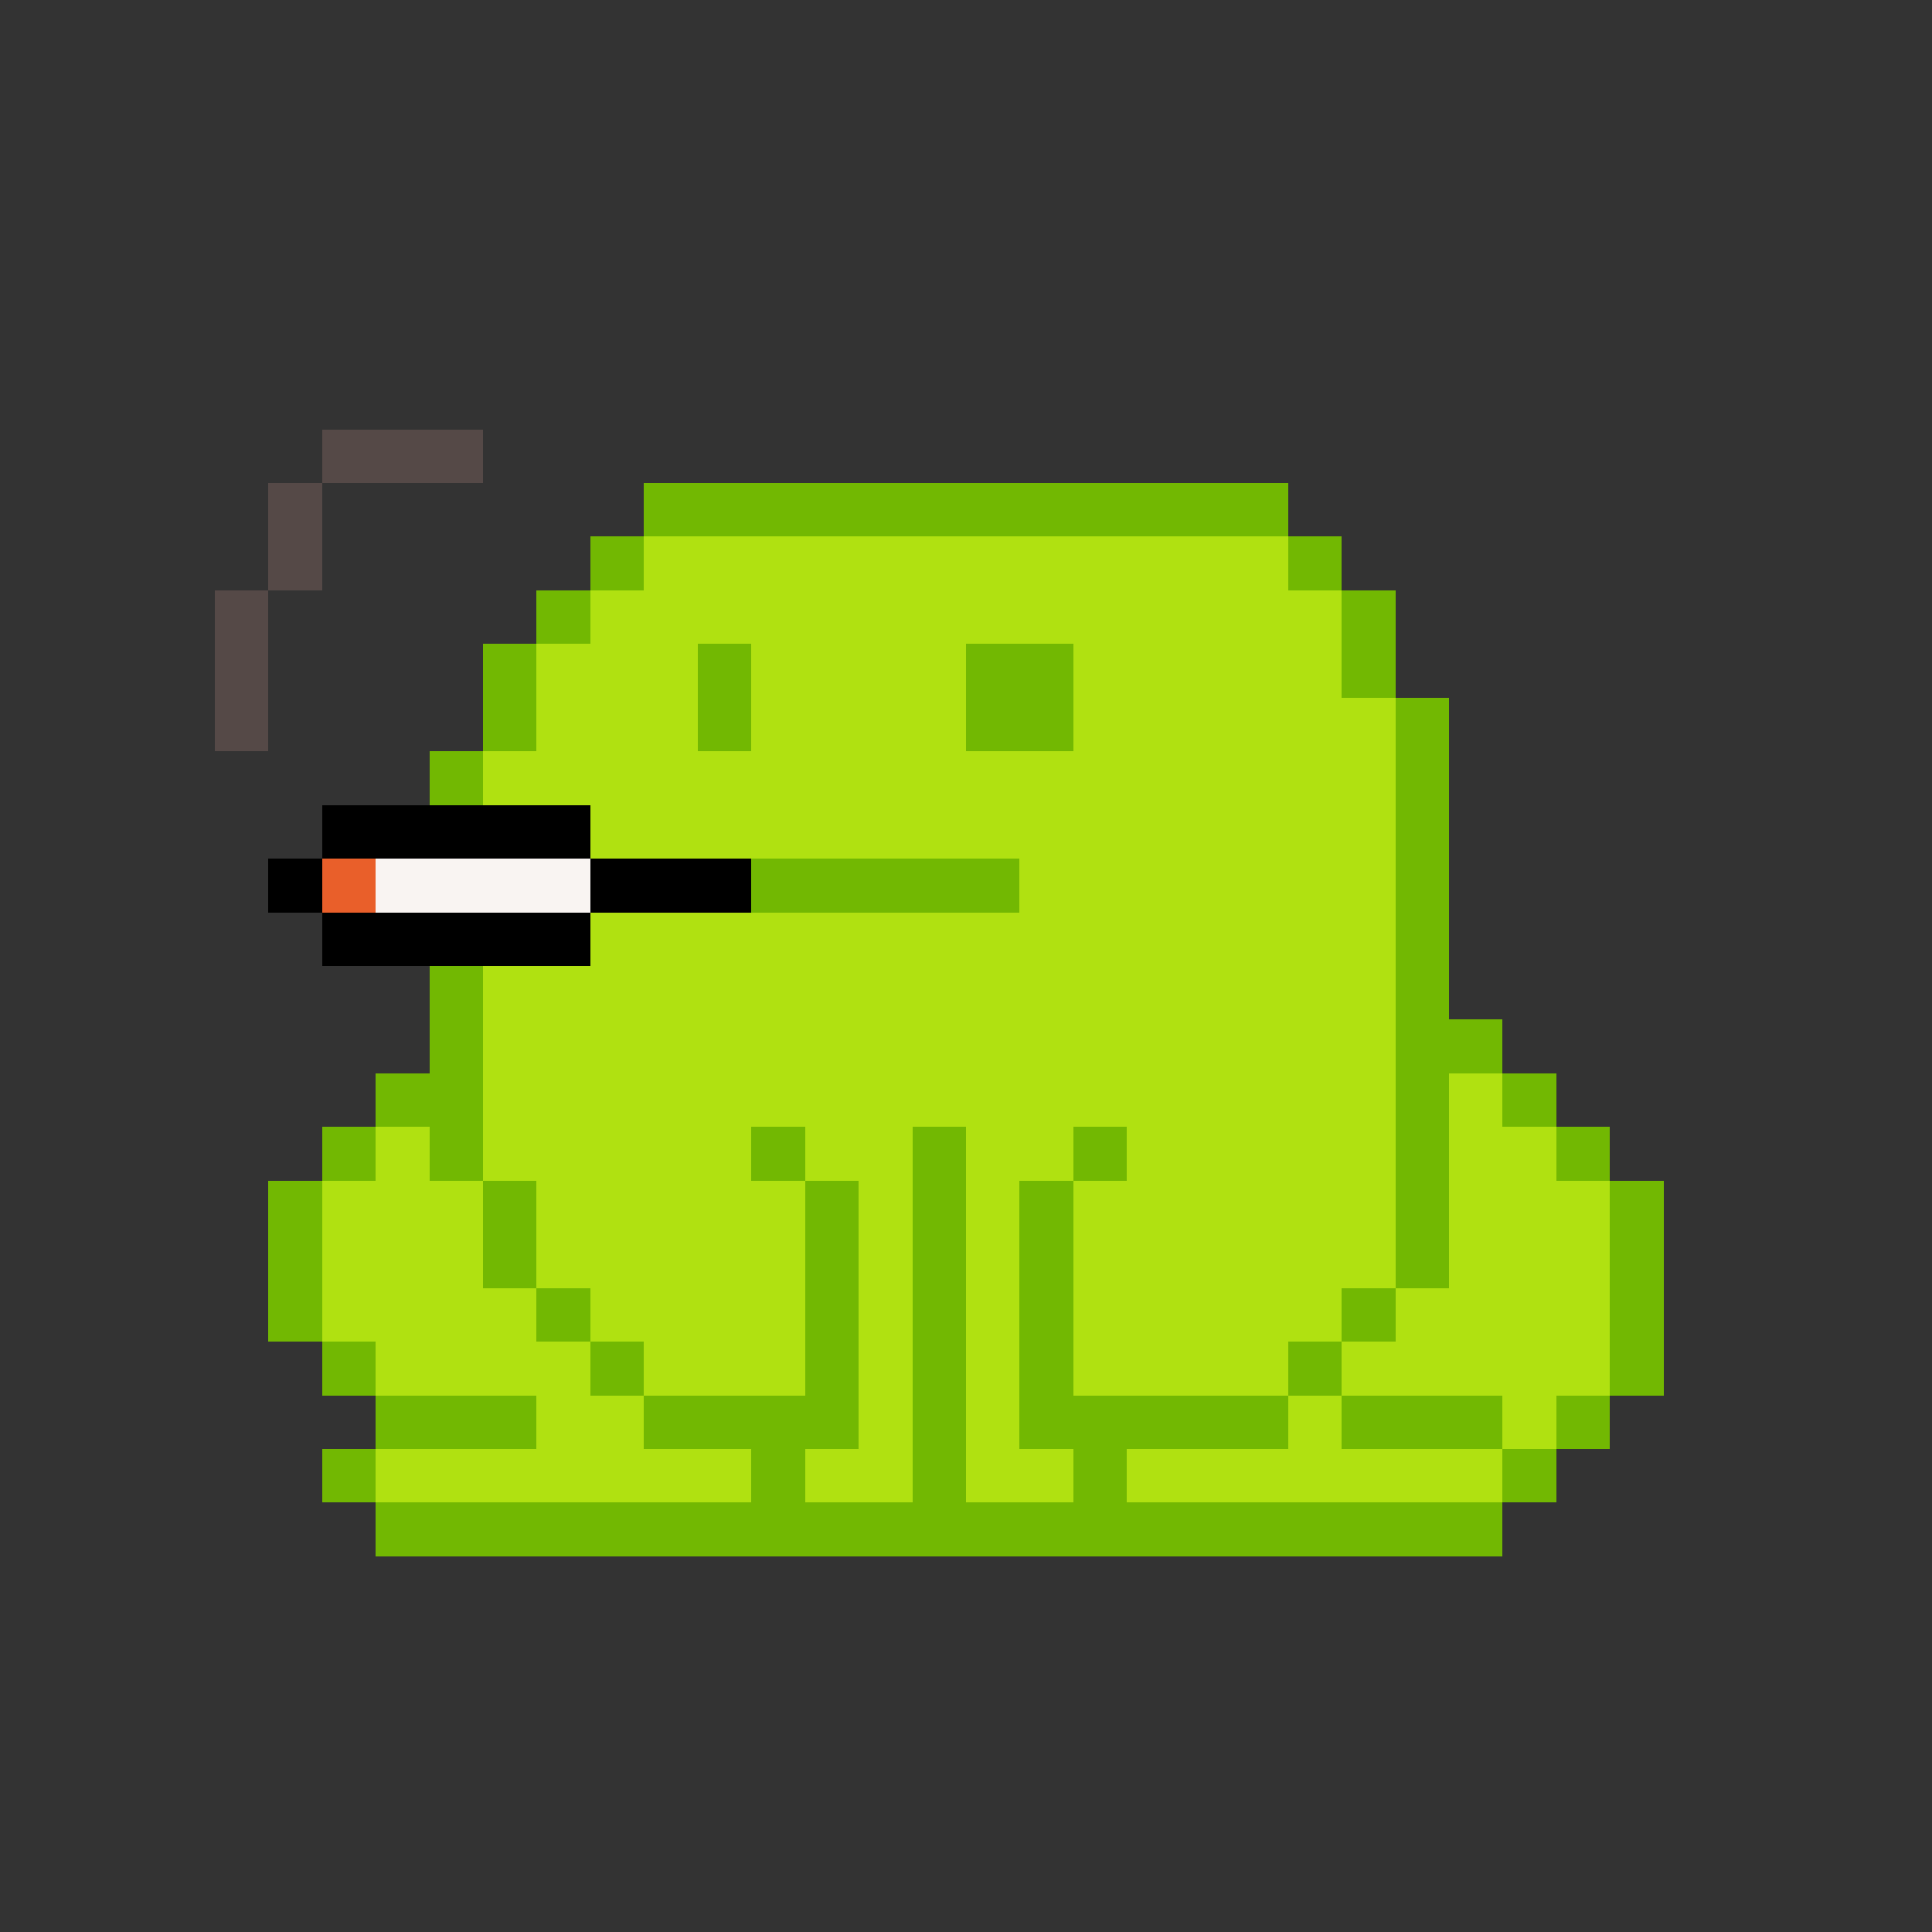 <svg xmlns="http://www.w3.org/2000/svg" shape-rendering="crispEdges" version="1.1" viewBox="0 0 36 36" width="360" height="360"><rect x="0" y="0" width="36" height="36" fill="#333333" stroke="none"/><rect fill="#554947ff" x="6" y="8" height="1" width="3"/><rect fill="#554947ff" x="5" y="9" height="1" width="1"/><rect fill="#72b802ff" x="12" y="9" height="1" width="12"/><rect fill="#554947ff" x="5" y="10" height="1" width="1"/><rect fill="#72b802ff" x="11" y="10" height="1" width="1"/><rect fill="#b0e111ff" x="12" y="10" height="1" width="12"/><rect fill="#72b802ff" x="24" y="10" height="1" width="1"/><rect fill="#554947ff" x="4" y="11" height="1" width="1"/><rect fill="#72b802ff" x="10" y="11" height="1" width="1"/><rect fill="#b0e111ff" x="11" y="11" height="1" width="14"/><rect fill="#72b802ff" x="25" y="11" height="1" width="1"/><rect fill="#554947ff" x="4" y="12" height="1" width="1"/><rect fill="#72b802ff" x="9" y="12" height="1" width="1"/><rect fill="#b0e111ff" x="10" y="12" height="1" width="3"/><rect fill="#72b802ff" x="13" y="12" height="1" width="1"/><rect fill="#b0e111ff" x="14" y="12" height="1" width="4"/><rect fill="#72b802ff" x="18" y="12" height="1" width="2"/><rect fill="#b0e111ff" x="20" y="12" height="1" width="5"/><rect fill="#72b802ff" x="25" y="12" height="1" width="1"/><rect fill="#554947ff" x="4" y="13" height="1" width="1"/><rect fill="#72b802ff" x="9" y="13" height="1" width="1"/><rect fill="#b0e111ff" x="10" y="13" height="1" width="3"/><rect fill="#72b802ff" x="13" y="13" height="1" width="1"/><rect fill="#b0e111ff" x="14" y="13" height="1" width="4"/><rect fill="#72b802ff" x="18" y="13" height="1" width="2"/><rect fill="#b0e111ff" x="20" y="13" height="1" width="6"/><rect fill="#72b802ff" x="26" y="13" height="1" width="1"/><rect fill="#72b802ff" x="8" y="14" height="1" width="1"/><rect fill="#b0e111ff" x="9" y="14" height="1" width="17"/><rect fill="#72b802ff" x="26" y="14" height="1" width="1"/><rect fill="#000000ff" x="6" y="15" height="1" width="5"/><rect fill="#b0e111ff" x="11" y="15" height="1" width="15"/><rect fill="#72b802ff" x="26" y="15" height="1" width="1"/><rect fill="#000000ff" x="5" y="16" height="1" width="1"/><rect fill="#e95f2aff" x="6" y="16" height="1" width="1"/><rect fill="#f9f4f2ff" x="7" y="16" height="1" width="4"/><rect fill="#000000ff" x="11" y="16" height="1" width="3"/><rect fill="#72b802ff" x="14" y="16" height="1" width="5"/><rect fill="#b0e111ff" x="19" y="16" height="1" width="7"/><rect fill="#72b802ff" x="26" y="16" height="1" width="1"/><rect fill="#000000ff" x="6" y="17" height="1" width="5"/><rect fill="#b0e111ff" x="11" y="17" height="1" width="15"/><rect fill="#72b802ff" x="26" y="17" height="1" width="1"/><rect fill="#72b802ff" x="8" y="18" height="1" width="1"/><rect fill="#b0e111ff" x="9" y="18" height="1" width="17"/><rect fill="#72b802ff" x="26" y="18" height="1" width="1"/><rect fill="#72b802ff" x="8" y="19" height="1" width="1"/><rect fill="#b0e111ff" x="9" y="19" height="1" width="17"/><rect fill="#72b802ff" x="26" y="19" height="1" width="2"/><rect fill="#72b802ff" x="7" y="20" height="1" width="2"/><rect fill="#b0e111ff" x="9" y="20" height="1" width="17"/><rect fill="#72b802ff" x="26" y="20" height="1" width="1"/><rect fill="#b0e111ff" x="27" y="20" height="1" width="1"/><rect fill="#72b802ff" x="28" y="20" height="1" width="1"/><rect fill="#72b802ff" x="6" y="21" height="1" width="1"/><rect fill="#b0e111ff" x="7" y="21" height="1" width="1"/><rect fill="#72b802ff" x="8" y="21" height="1" width="1"/><rect fill="#b0e111ff" x="9" y="21" height="1" width="5"/><rect fill="#72b802ff" x="14" y="21" height="1" width="1"/><rect fill="#b0e111ff" x="15" y="21" height="1" width="2"/><rect fill="#72b802ff" x="17" y="21" height="1" width="1"/><rect fill="#b0e111ff" x="18" y="21" height="1" width="2"/><rect fill="#72b802ff" x="20" y="21" height="1" width="1"/><rect fill="#b0e111ff" x="21" y="21" height="1" width="5"/><rect fill="#72b802ff" x="26" y="21" height="1" width="1"/><rect fill="#b0e111ff" x="27" y="21" height="1" width="2"/><rect fill="#72b802ff" x="29" y="21" height="1" width="1"/><rect fill="#72b802ff" x="5" y="22" height="1" width="1"/><rect fill="#b0e111ff" x="6" y="22" height="1" width="3"/><rect fill="#72b802ff" x="9" y="22" height="1" width="1"/><rect fill="#b0e111ff" x="10" y="22" height="1" width="5"/><rect fill="#72b802ff" x="15" y="22" height="1" width="1"/><rect fill="#b0e111ff" x="16" y="22" height="1" width="1"/><rect fill="#72b802ff" x="17" y="22" height="1" width="1"/><rect fill="#b0e111ff" x="18" y="22" height="1" width="1"/><rect fill="#72b802ff" x="19" y="22" height="1" width="1"/><rect fill="#b0e111ff" x="20" y="22" height="1" width="6"/><rect fill="#72b802ff" x="26" y="22" height="1" width="1"/><rect fill="#b0e111ff" x="27" y="22" height="1" width="3"/><rect fill="#72b802ff" x="30" y="22" height="1" width="1"/><rect fill="#72b802ff" x="5" y="23" height="1" width="1"/><rect fill="#b0e111ff" x="6" y="23" height="1" width="3"/><rect fill="#72b802ff" x="9" y="23" height="1" width="1"/><rect fill="#b0e111ff" x="10" y="23" height="1" width="5"/><rect fill="#72b802ff" x="15" y="23" height="1" width="1"/><rect fill="#b0e111ff" x="16" y="23" height="1" width="1"/><rect fill="#72b802ff" x="17" y="23" height="1" width="1"/><rect fill="#b0e111ff" x="18" y="23" height="1" width="1"/><rect fill="#72b802ff" x="19" y="23" height="1" width="1"/><rect fill="#b0e111ff" x="20" y="23" height="1" width="6"/><rect fill="#72b802ff" x="26" y="23" height="1" width="1"/><rect fill="#b0e111ff" x="27" y="23" height="1" width="3"/><rect fill="#72b802ff" x="30" y="23" height="1" width="1"/><rect fill="#72b802ff" x="5" y="24" height="1" width="1"/><rect fill="#b0e111ff" x="6" y="24" height="1" width="4"/><rect fill="#72b802ff" x="10" y="24" height="1" width="1"/><rect fill="#b0e111ff" x="11" y="24" height="1" width="4"/><rect fill="#72b802ff" x="15" y="24" height="1" width="1"/><rect fill="#b0e111ff" x="16" y="24" height="1" width="1"/><rect fill="#72b802ff" x="17" y="24" height="1" width="1"/><rect fill="#b0e111ff" x="18" y="24" height="1" width="1"/><rect fill="#72b802ff" x="19" y="24" height="1" width="1"/><rect fill="#b0e111ff" x="20" y="24" height="1" width="5"/><rect fill="#72b802ff" x="25" y="24" height="1" width="1"/><rect fill="#b0e111ff" x="26" y="24" height="1" width="4"/><rect fill="#72b802ff" x="30" y="24" height="1" width="1"/><rect fill="#72b802ff" x="6" y="25" height="1" width="1"/><rect fill="#b0e111ff" x="7" y="25" height="1" width="4"/><rect fill="#72b802ff" x="11" y="25" height="1" width="1"/><rect fill="#b0e111ff" x="12" y="25" height="1" width="3"/><rect fill="#72b802ff" x="15" y="25" height="1" width="1"/><rect fill="#b0e111ff" x="16" y="25" height="1" width="1"/><rect fill="#72b802ff" x="17" y="25" height="1" width="1"/><rect fill="#b0e111ff" x="18" y="25" height="1" width="1"/><rect fill="#72b802ff" x="19" y="25" height="1" width="1"/><rect fill="#b0e111ff" x="20" y="25" height="1" width="4"/><rect fill="#72b802ff" x="24" y="25" height="1" width="1"/><rect fill="#b0e111ff" x="25" y="25" height="1" width="5"/><rect fill="#72b802ff" x="30" y="25" height="1" width="1"/><rect fill="#72b802ff" x="7" y="26" height="1" width="3"/><rect fill="#b0e111ff" x="10" y="26" height="1" width="2"/><rect fill="#72b802ff" x="12" y="26" height="1" width="4"/><rect fill="#b0e111ff" x="16" y="26" height="1" width="1"/><rect fill="#72b802ff" x="17" y="26" height="1" width="1"/><rect fill="#b0e111ff" x="18" y="26" height="1" width="1"/><rect fill="#72b802ff" x="19" y="26" height="1" width="5"/><rect fill="#b0e111ff" x="24" y="26" height="1" width="1"/><rect fill="#72b802ff" x="25" y="26" height="1" width="3"/><rect fill="#b0e111ff" x="28" y="26" height="1" width="1"/><rect fill="#72b802ff" x="29" y="26" height="1" width="1"/><rect fill="#72b802ff" x="6" y="27" height="1" width="1"/><rect fill="#b0e111ff" x="7" y="27" height="1" width="7"/><rect fill="#72b802ff" x="14" y="27" height="1" width="1"/><rect fill="#b0e111ff" x="15" y="27" height="1" width="2"/><rect fill="#72b802ff" x="17" y="27" height="1" width="1"/><rect fill="#b0e111ff" x="18" y="27" height="1" width="2"/><rect fill="#72b802ff" x="20" y="27" height="1" width="1"/><rect fill="#b0e111ff" x="21" y="27" height="1" width="7"/><rect fill="#72b802ff" x="28" y="27" height="1" width="1"/><rect fill="#72b802ff" x="7" y="28" height="1" width="21"/></svg>